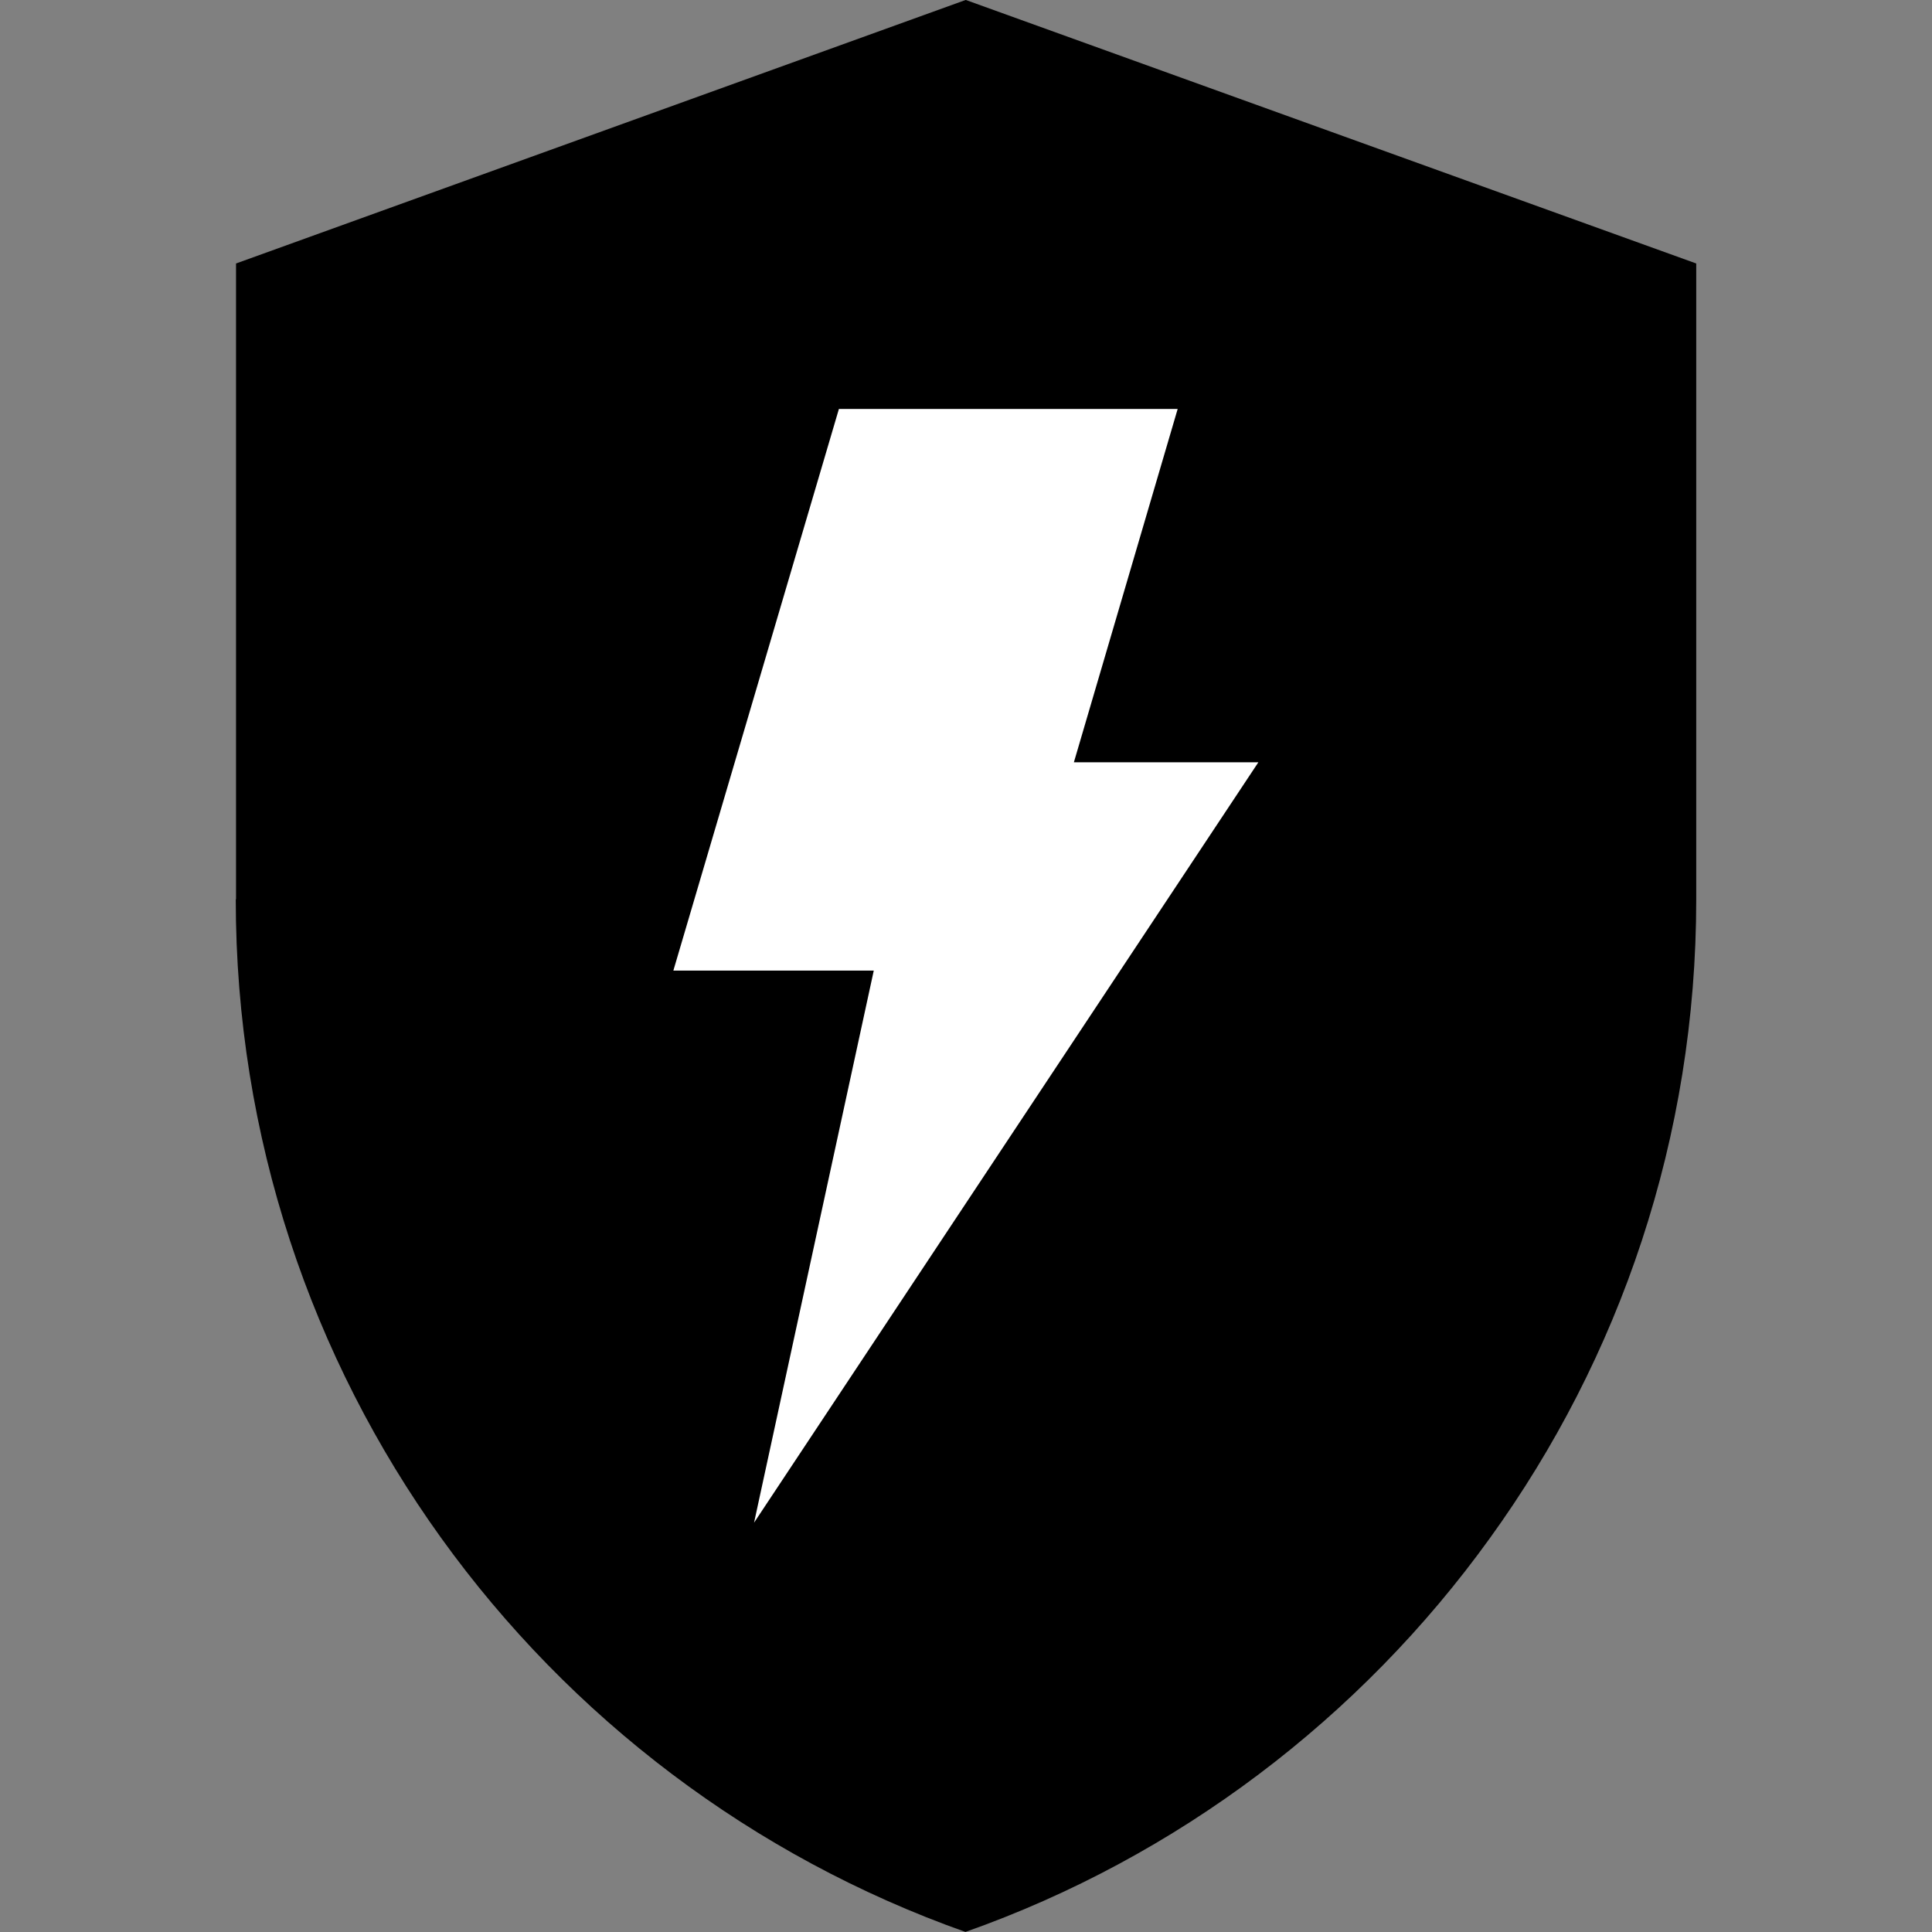 <svg clipRule="evenodd" fillRule="evenodd" strokeLinejoin="round" strokeMiterlimit="2"
  viewBox="0 0 1000 1000" xmlns="http://www.w3.org/2000/svg">
  <rect x="0" y="0" width="1000" height="1000" fill="#808080" stroke="none"/>
  <path d="m309.906 170.343h355.43v653.648h-355.43z" fill="#fff" />
  <path
    d="m122.03 465.44c0 246.666 157.434 456.53 377.69 534.53 109.84-38.788 204.467-110.833 271.395-203.758 67.352-93.197 106.855-207.303 106.855-330.772v-329.061l-378.114-136.409-377.689 136.409v329.061zm312.186-253.758h175.344l-53.716 182.864h95.491l-261.031 393.575 61.958-285.742h-103.733z"
    fill="currentColor" />
</svg>